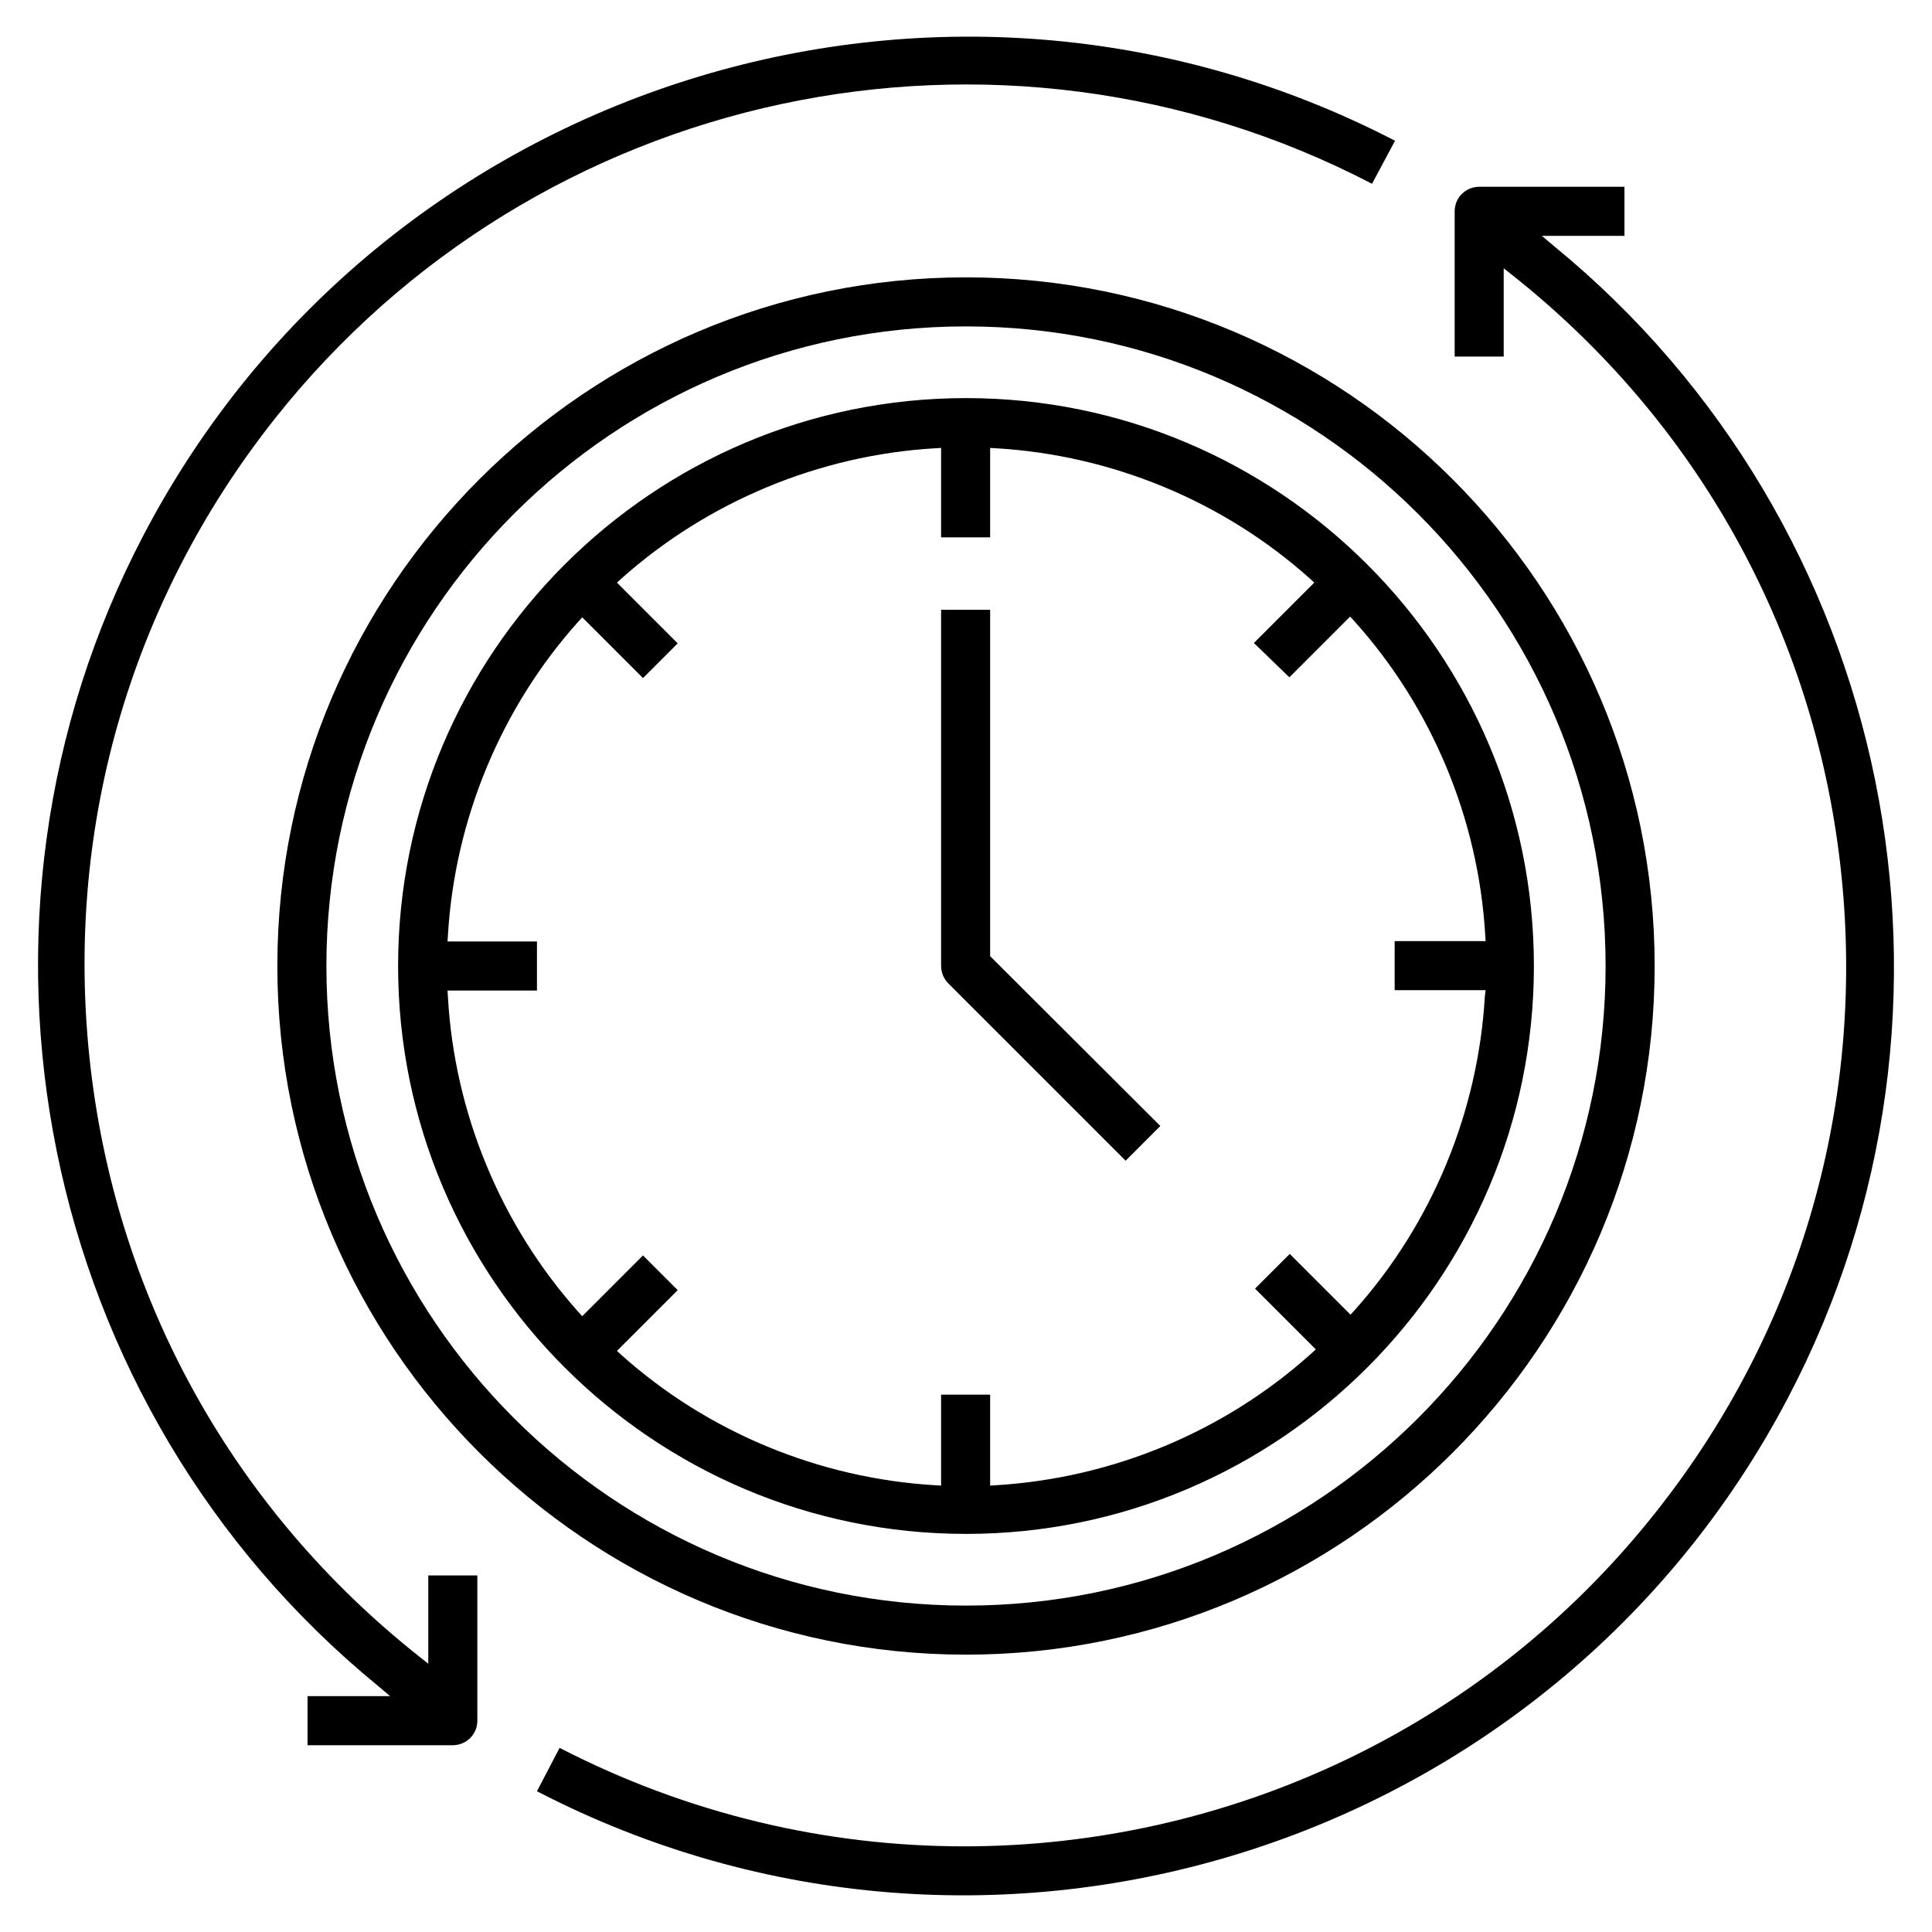 <?xml version="1.0" encoding="utf-8"?>
<!-- Generator: Adobe Illustrator 23.0.1, SVG Export Plug-In . SVG Version: 6.00 Build 0)  -->
<svg version="1.1" id="Слой_1" xmlns="http://www.w3.org/2000/svg" xmlns:xlink="http://www.w3.org/1999/xlink" x="0px" y="0px"
	 viewBox="0 0 512 512" style="enable-background:new 0 0 512 512;" xml:space="preserve">
<g id="Layer_9">
	<path d="M142.3,474.7c120.1,62.2,268.5,15.7,331.5-104.2C528,267.4,502,139,411.8,65.2l-3.2-2.7h21.9v-13H392
		c-3.6,0-6.5,2.9-6.5,6.5v38.5h13V71.1l2.4,1.9c48.9,38.8,79.7,94.3,86.8,156.2c7.1,62-10.3,123-49.1,171.8
		c-45.5,57.4-113.7,88.3-183.1,88.3c-36.4,0-73.1-8.5-107.2-26.1L142.3,474.7z"/>
	<path d="M363.6,48.7l6.1-11.4C249.6-24.9,101.2,21.6,38.2,141.5C-16,244.6,10,373,100.2,446.8l3.2,2.7H81.5v13H120
		c3.6,0,6.5-2.9,6.5-6.5v-38.5h-13v23.4l-2.4-1.9C62.2,400.3,31.2,344.9,24,282.9c-7.2-62,10.1-123,48.8-171.9
		C142.3,23.2,264.4-2.9,363.6,48.7z"/>
	<path d="M256,73.5C155.4,73.5,73.5,155.4,73.5,256S155.4,438.5,256,438.5S438.5,356.6,438.5,256S356.6,73.5,256,73.5z M256,425.5
		c-93.5,0-169.5-76-169.5-169.5c0-93.5,76-169.5,169.5-169.5c93.5,0,169.5,76,169.5,169.5C425.5,349.5,349.5,425.5,256,425.5z"/>
	<path d="M256,105.5c-83,0-150.5,67.5-150.5,150.5c0,83,67.5,150.5,150.5,150.5c83,0,150.5-67.5,150.5-150.5
		C406.5,173,339,105.5,256,105.5z M393.5,264.1c-1.8,30.6-14,60.2-34.5,83.1l-1.1,1.2l-16.1-16.1l-9.2,9.2l16.1,16.1l-1.2,1.1
		c-23,20.7-52.6,33-83.5,34.9l-1.6,0.1v-24.1h-13v24.1l-1.6-0.1c-30.6-1.8-60.2-14-83.1-34.5l-1.2-1.1l16.1-16.1l-9.2-9.2
		l-16.1,16.1l-1.1-1.2c-20.5-23-32.8-52.7-34.5-83.5l-0.1-1.6h23.7v-13h-23.7l0.1-1.6c1.8-30.6,14-60.2,34.5-83.1l1.1-1.2l16.1,16.1
		l9.2-9.2l-16.1-16.1l1.2-1.1c22.9-20.4,52.4-32.7,83.1-34.5l1.6-0.1v23.7h13v-23.7l1.6,0.1c30.6,1.8,60.2,14,83.1,34.5l1.2,1.1
		l-16,16l9.4,9.1l16.1-16.1l1.1,1.2c20.6,22.9,32.9,52.5,34.7,83.2l0.1,1.6h-24.1v13h24.1L393.5,264.1z"/>
	<path d="M298.3,307.6l9.2-9.2l-45.1-45v-91.8h-13V256c0,1.7,0.7,3.4,1.9,4.6L298.3,307.6z"/>
</g>
</svg>
